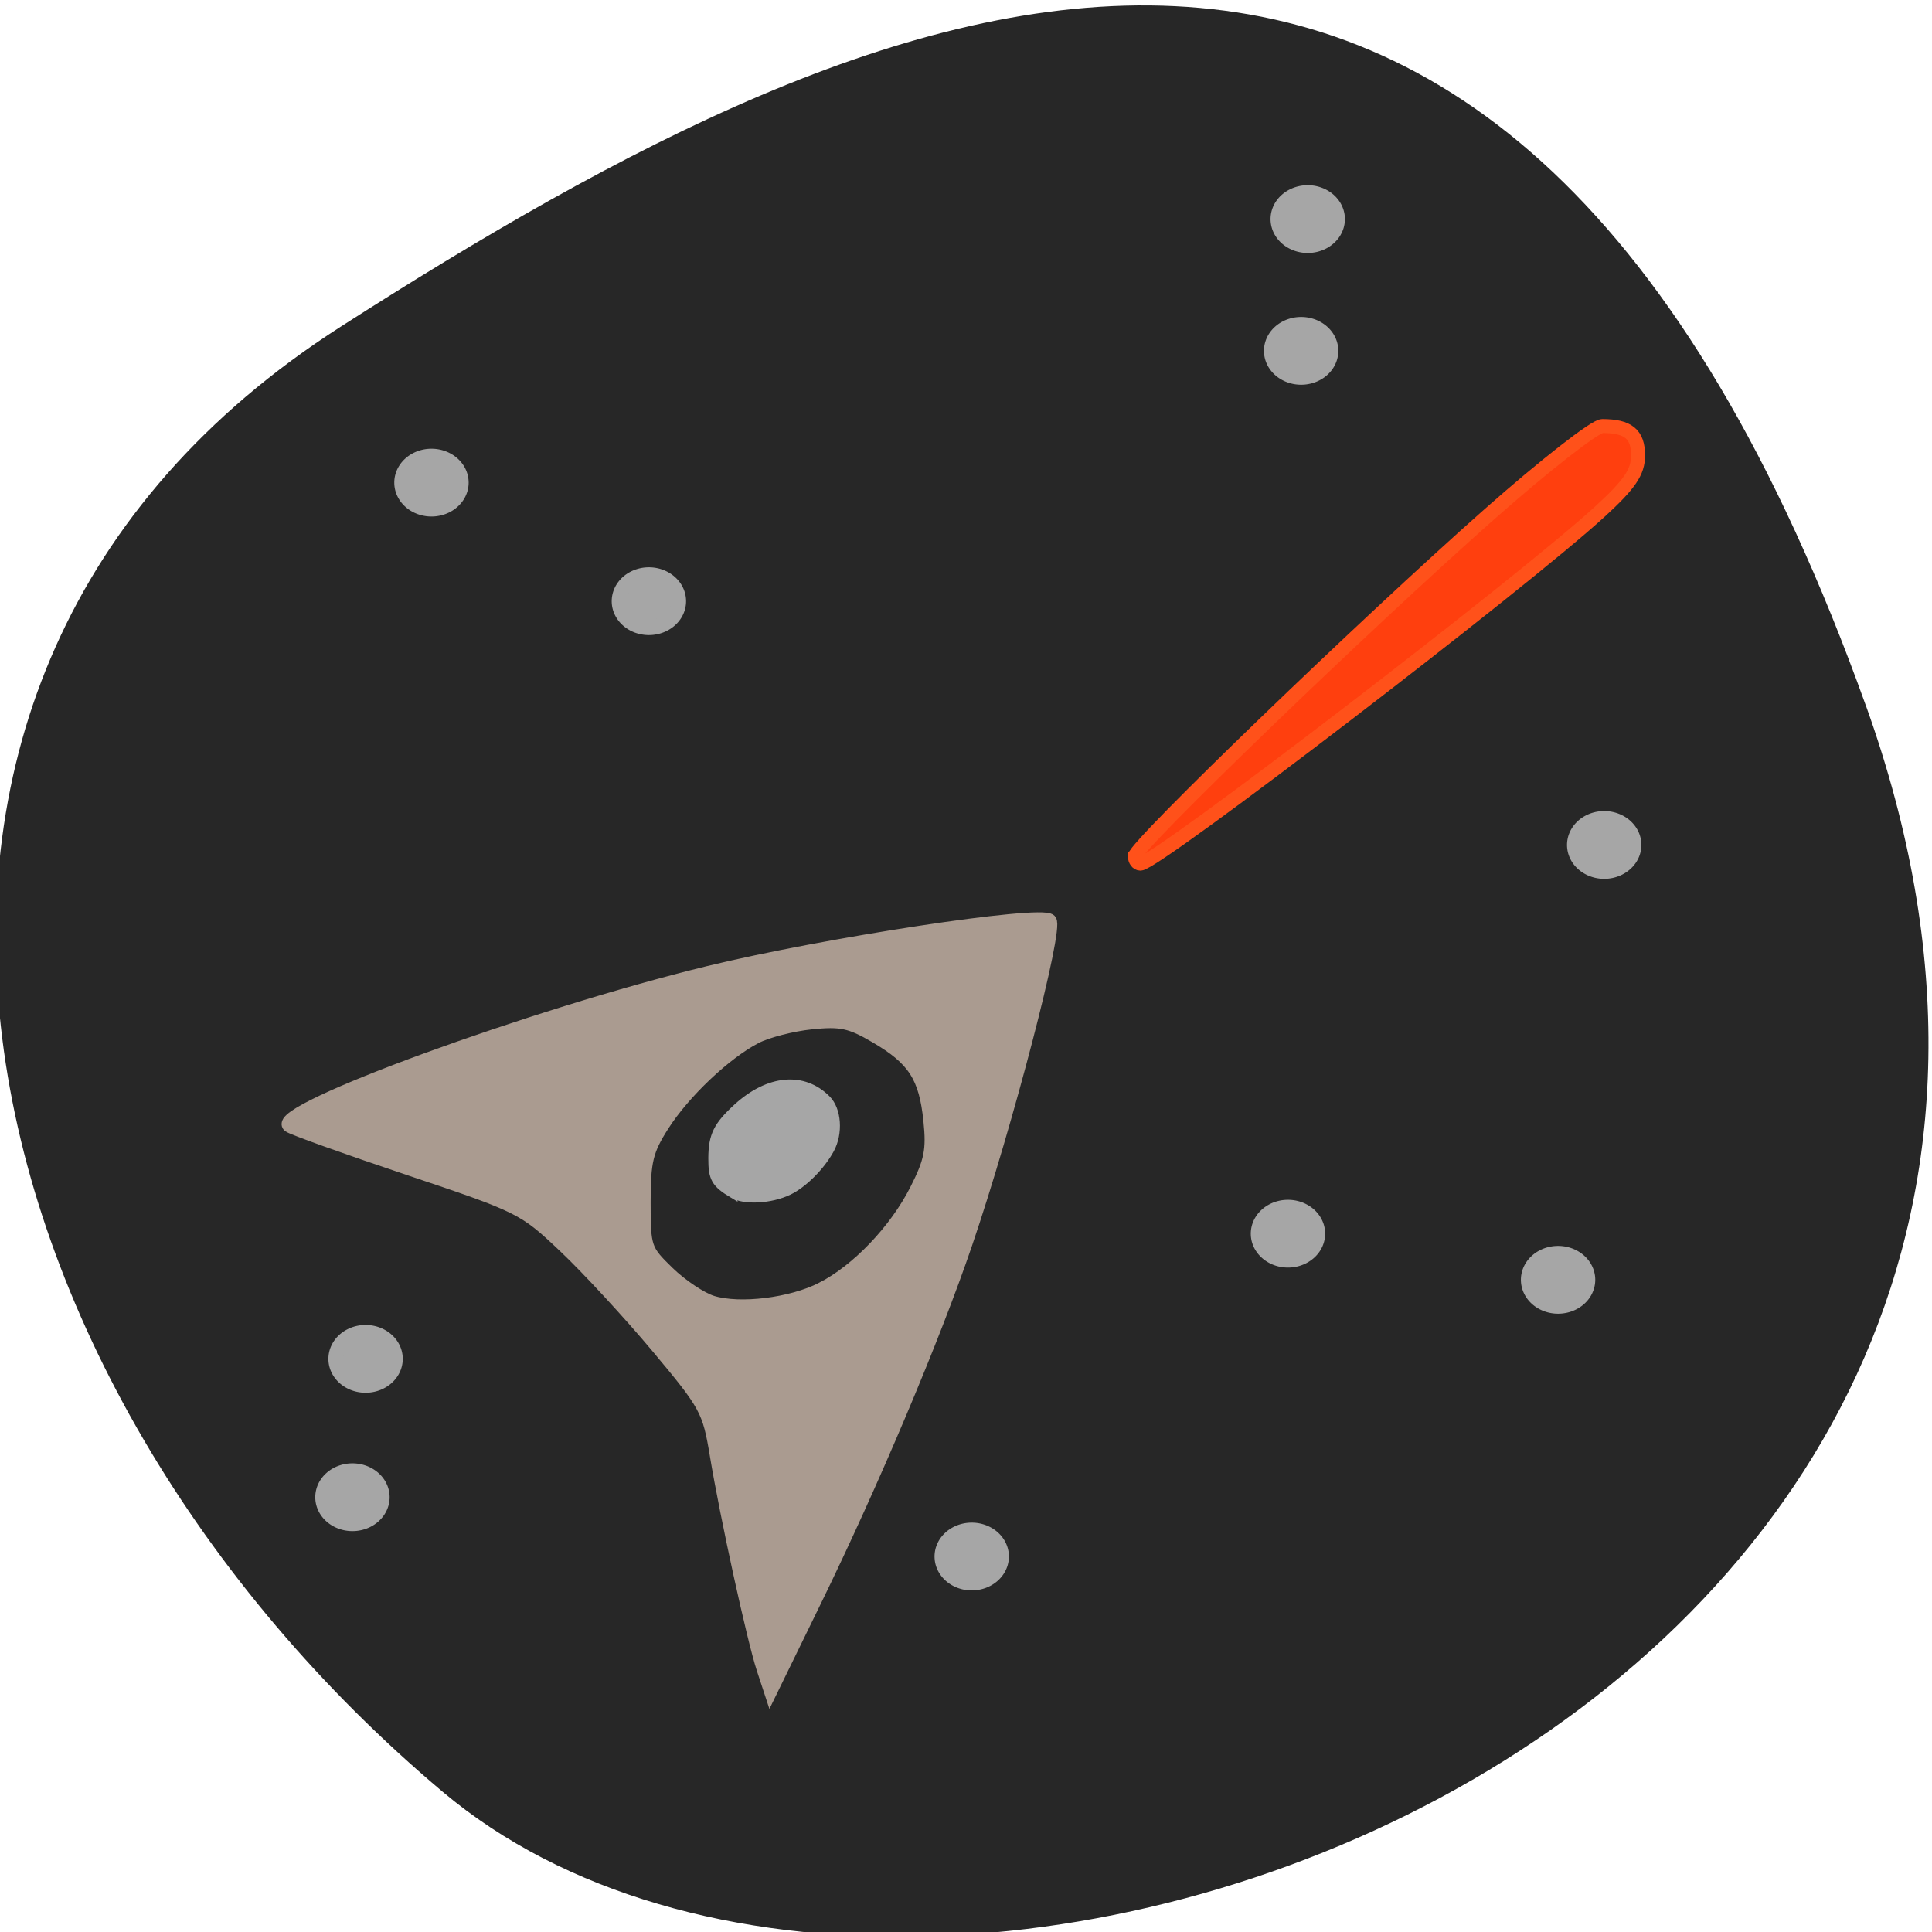 <svg xmlns="http://www.w3.org/2000/svg" viewBox="0 0 256 256" xmlns:xlink="http://www.w3.org/1999/xlink"><defs><path id="0" d="m 174.59 163.47 a 3.928 3.492 0 1 1 -7.857 0 3.928 3.492 0 1 1 7.857 0 z" stroke="#a6a6a6" stroke-width="1.995" fill="#a6a6a6"/><clipPath><path d="M 0,64 H64 V128 H0 z"/></clipPath></defs><g color="#000" fill="#272727"><path d="m -1360.14 1641.33 c 46.11 -98.28 -119.59 -146.07 -181.85 -106.06 -62.25 40.01 -83.52 108.58 -13.01 143.08 70.51 34.501 148.75 61.26 194.86 -37.03 z" transform="matrix(1.037 0 0 -1.357 1657.71 2320.79)"/></g><use xlink:href="#0"/><use transform="translate(41.903 -51.51)" xlink:href="#0"/><use transform="translate(35.792 6.111)" xlink:href="#0"/><use transform="translate(-41.903 42.776)" xlink:href="#0"/><use transform="translate(-122.22 16.586)" xlink:href="#0"/><use transform="translate(-113.49 -99.52)" xlink:href="#0"/><use transform="translate(-84.68 -83.81)" xlink:href="#0"/><use transform="translate(-123.96 34.919)" xlink:href="#0"/><use transform="translate(2.619 -134.44)" xlink:href="#0"/><use transform="translate(1.746 -116.98)" xlink:href="#0"/><path d="m 101.11 221.12 c -1.277 -3.877 -4.858 -20.248 -6.197 -28.333 -0.985 -5.945 -1.335 -6.588 -7.794 -14.306 -3.72 -4.444 -9.249 -10.432 -12.287 -13.305 -5.429 -5.135 -5.784 -5.312 -20.696 -10.317 -8.345 -2.801 -15.48 -5.361 -15.856 -5.689 -2.29 -2 32.32 -14.648 55.6 -20.314 15.471 -3.766 44.03 -8.116 45.25 -6.892 1 1 -5.765 26.987 -11.143 42.801 -4.252 12.502 -12.4 31.793 -20.02 47.39 l -5.859 11.996 l -0.999 -3.035 z m 7.809 -50.37 c 4.699 -2.397 9.762 -7.697 12.483 -13.07 1.932 -3.812 2.223 -5.286 1.819 -9.2 -0.6 -5.81 -2.106 -8.151 -7.145 -11.1 -3.391 -1.987 -4.632 -2.254 -8.579 -1.847 -2.538 0.262 -5.852 1.116 -7.365 1.899 -4.046 2.092 -9.532 7.29 -12.329 11.681 -2.116 3.322 -2.455 4.724 -2.455 10.146 0 6.106 0.094 6.382 3.181 9.38 1.75 1.699 4.383 3.457 5.852 3.907 3.664 1.121 10.471 0.281 14.537 -1.793 z" fill="#aa9b90" stroke="#aa9b90" stroke-width="1.73"/><path d="m 150.38 113.45 c 0 -1.326 30.609 -30.853 47 -45.34 7.255 -6.411 13.971 -11.656 14.925 -11.656 3.445 0 4.748 1.069 4.748 3.896 0 2.186 -1.091 3.798 -5 7.387 -10.38 9.53 -58.888 46.7 -60.945 46.7 -0.403 0 -0.732 -0.443 -0.732 -0.985 z" fill="#ff3f0e" stroke="#ff511a" stroke-width="1.853"/><path d="m 97.03 158.34 c -2.368 -1.423 -2.79 -2.169 -2.774 -4.893 0.019 -3.01 0.683 -4.369 3.329 -6.787 4.223 -3.858 8.89 -4.283 12.06 -1.098 1.455 1.462 1.674 4.6 0.476 6.805 -1.23 2.265 -3.589 4.626 -5.568 5.574 -2.415 1.157 -5.949 1.344 -7.523 0.398 z" fill="#a6a6a6" stroke="#a6a6a6" stroke-width="0.802"/></svg>